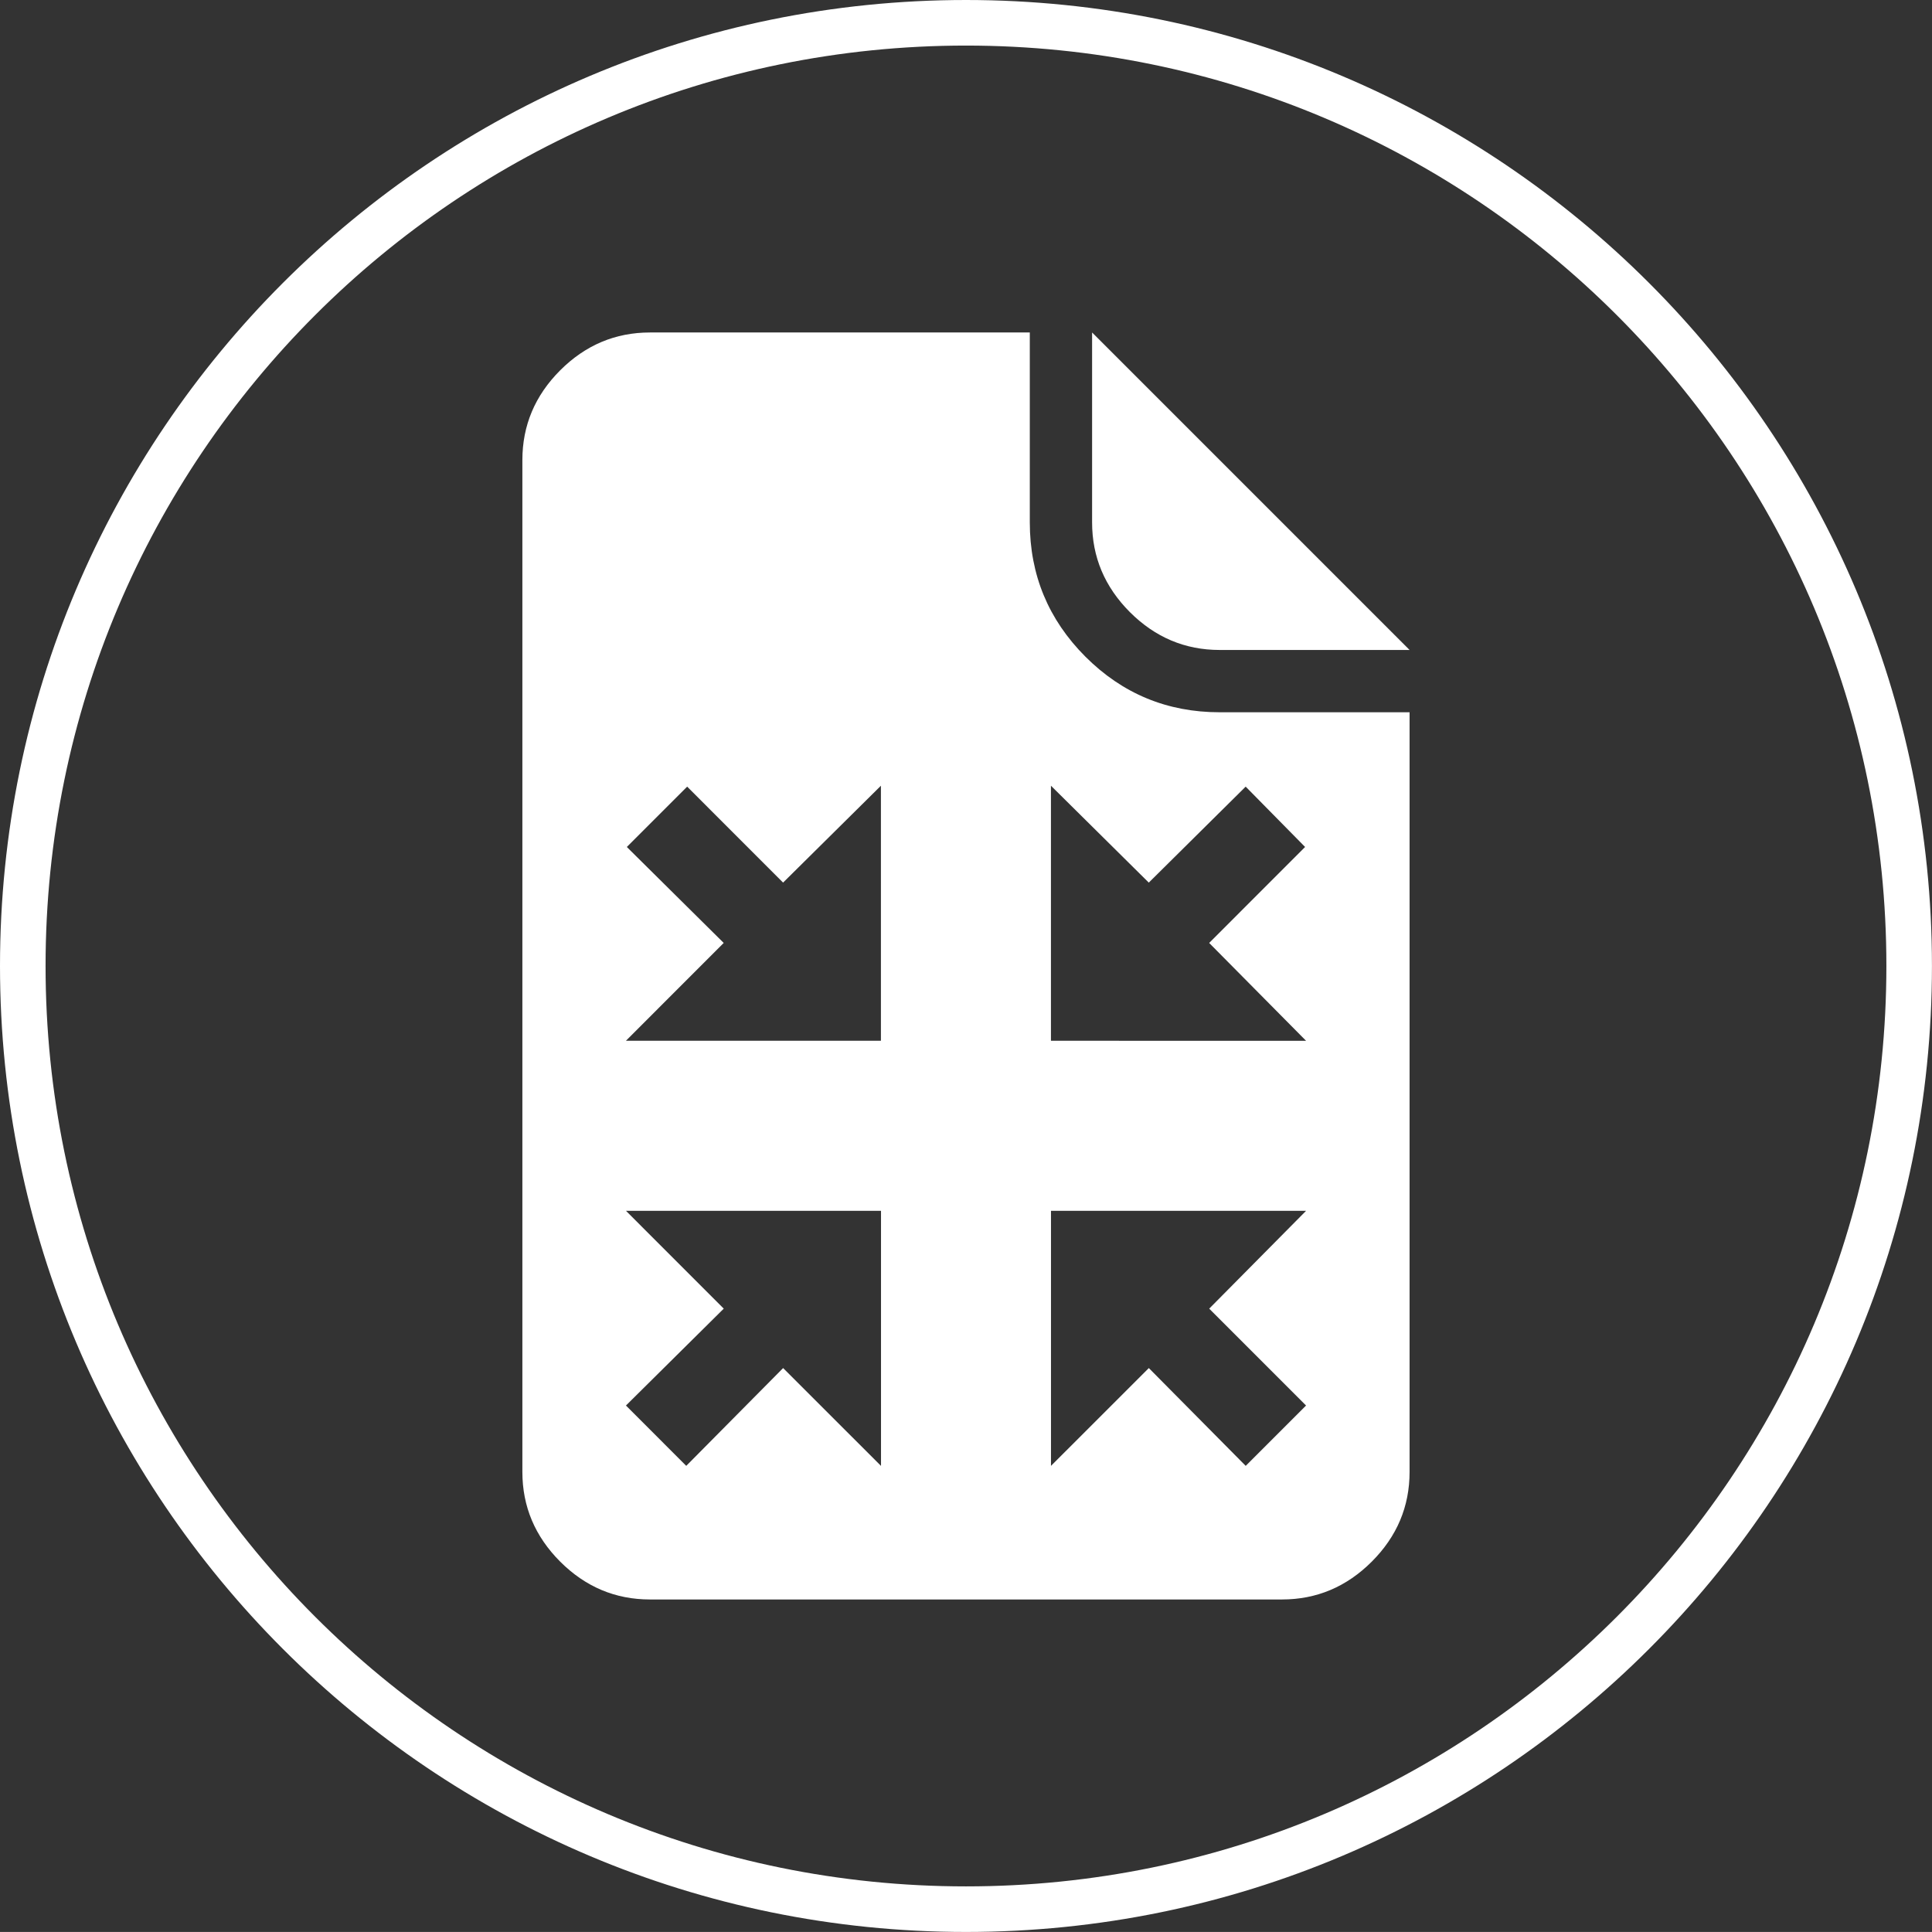 <?xml version="1.0" encoding="iso-8859-1"?>
<!-- Generator: Adobe Illustrator 16.2.1, SVG Export Plug-In . SVG Version: 6.00 Build 0)  -->
<!DOCTYPE svg PUBLIC "-//W3C//DTD SVG 1.1//EN" "http://www.w3.org/Graphics/SVG/1.1/DTD/svg11.dtd">
<svg version="1.1" id="Layer_1" xmlns="http://www.w3.org/2000/svg" xmlns:xlink="http://www.w3.org/1999/xlink" x="0px" y="0px"
	 width="42.396px" height="42.395px" viewBox="0 0 42.396 42.395" style="enable-background:new 0 0 42.396 42.395;"
	 xml:space="preserve">
<rect x="0" y="0" width="42.396" height="42.395" fill="#333333" stroke="none"/>
<path style="fill:none;stroke:#FFFFFF;stroke-miterlimit:10;" d="M21.197,41.895C9.767,41.895,0.5,32.626,0.5,21.197
	C0.5,9.765,9.767,0.5,21.197,0.5s20.698,9.265,20.698,20.697C41.896,32.626,32.628,41.895,21.197,41.895"/>
<path style="fill:#FFFFFF;" d="M30.932,14.263l-6.967-6.967v4.167c0,0.76,0.277,1.416,0.83,1.97c0.554,0.553,1.21,0.83,1.97,0.83
	H30.932z"/>
<path style="fill:#FFFFFF;" d="M26.765,15.63c-1.149,0-2.133-0.406-2.947-1.22c-0.812-0.814-1.22-1.796-1.22-2.947V7.296h-8.335
	c-0.76,0-1.416,0.277-1.97,0.83c-0.553,0.554-0.83,1.21-0.83,1.97v22.203c0,0.76,0.277,1.416,0.83,1.97
	c0.554,0.553,1.21,0.83,1.97,0.83h13.869c0.76,0,1.416-0.277,1.97-0.83c0.554-0.554,0.83-1.21,0.83-1.97V15.63H26.765z
	 M19.332,32.167l-2.147-2.146l-2.126,2.146l-1.323-1.324l2.146-2.126l-2.146-2.147h5.597V32.167z M19.332,22.839h-5.597l2.146-2.147
	l-2.126-2.106l1.324-1.324l2.105,2.106l2.147-2.126V22.839z M28.66,30.843l-1.324,1.324l-2.126-2.146l-2.147,2.146V26.57h5.598
	l-2.126,2.147L28.66,30.843z M23.062,22.839v-5.597l2.147,2.126l2.126-2.106l1.304,1.324l-2.105,2.106l2.126,2.147H23.062z"/>
<g>
</g>
<g>
</g>
<g>
</g>
<g>
</g>
<g>
</g>
<g>
</g>
<g>
</g>
<g>
</g>
<g>
</g>
<g>
</g>
<g>
</g>
<g>
</g>
<g>
</g>
<g>
</g>
<g>
</g>
</svg>
